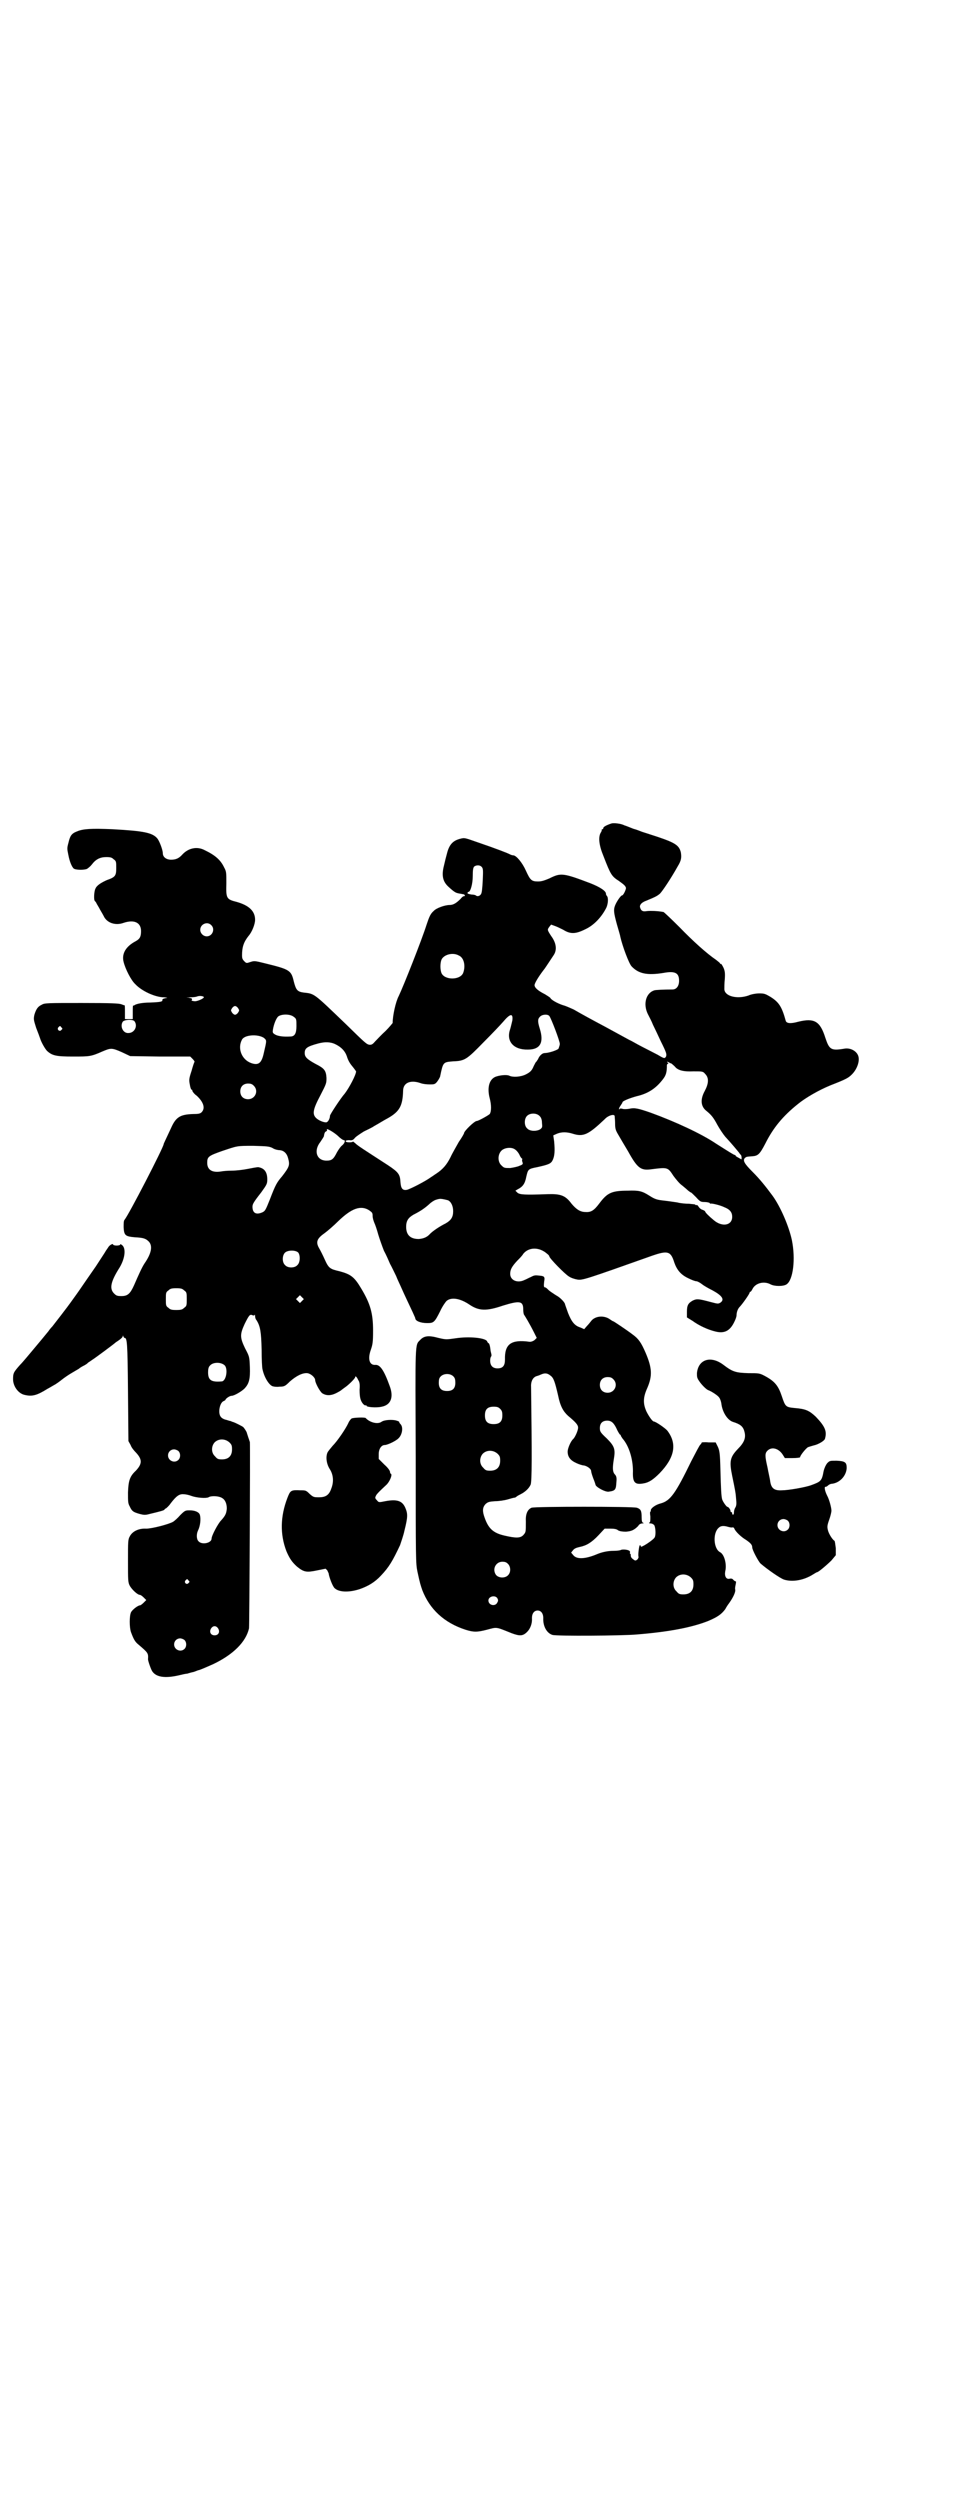<?xml version="1.0" standalone="no"?>
<!DOCTYPE svg PUBLIC "-//W3C//DTD SVG 20010904//EN"
 "http://www.w3.org/TR/2001/REC-SVG-20010904/DTD/svg10.dtd">
<svg version="1.0" xmlns="http://www.w3.org/2000/svg"
 width="1113pt" height="2870pt" viewBox="0 0 1113 2870"
 preserveAspectRatio="xMidYMid meet">
<g transform="translate(0,2870) scale(0.5,-0.5)"
fill="#000000" stroke="none">
<path d="M1404 3849 c-12 -4 -18 -8 -18 -10 0 -2 -1 -3 -2 -3 -1 0 -2 -1 -2
-1 1 -1 0 -4 -2 -7 -6 -10 -4 -29 6 -53 17 -44 19 -47 36 -58 11 -8 15 -11 16
-16 0 -4 -6 -17 -9 -17 -3 0 -13 -15 -16 -23 -4 -10 -3 -17 4 -43 4 -14 8 -27
8 -29 5 -22 20 -62 26 -68 16 -17 36 -21 73 -15 27 5 36 0 36 -18 0 -12 -6
-20 -15 -20 -21 0 -39 -1 -42 -2 -19 -6 -26 -31 -15 -54 3 -6 9 -17 12 -25 4
-8 12 -25 18 -38 13 -26 14 -30 12 -35 -3 -5 -4 -5 -19 4 -8 4 -23 12 -35 18
-12 6 -25 14 -30 16 -9 5 -22 12 -55 30 -32 17 -54 29 -73 40 -7 3 -17 8 -25
10 -12 4 -27 12 -29 17 -1 1 -7 5 -12 8 -16 8 -24 15 -24 21 0 4 8 18 21 35 2
2 7 10 23 34 8 12 6 28 -6 44 -9 14 -9 14 -4 21 l4 5 11 -4 c5 -2 13 -6 17 -8
16 -10 28 -10 50 1 20 9 38 28 49 50 4 9 5 23 1 27 -1 1 -2 3 -2 5 0 6 -13 15
-36 24 -63 24 -68 24 -94 11 -12 -5 -18 -7 -26 -7 -15 0 -18 3 -28 25 -8 18
-22 35 -29 35 -2 0 -5 1 -7 2 -5 3 -34 14 -72 27 -32 11 -32 12 -43 9 -16 -4
-25 -13 -30 -33 -2 -7 -5 -19 -7 -28 -6 -23 -3 -37 10 -49 13 -12 17 -14 22
-15 3 -1 7 -1 10 -2 3 0 5 -1 6 -3 0 -1 -1 -2 -2 -2 -1 1 -5 -2 -8 -6 -10 -10
-17 -14 -25 -14 -11 0 -31 -7 -37 -14 -7 -6 -10 -13 -16 -31 -11 -35 -53 -141
-64 -164 -7 -13 -14 -45 -14 -62 0 0 -7 -9 -16 -18 -10 -9 -20 -20 -24 -24 -6
-7 -8 -8 -13 -8 -7 1 -10 4 -54 47 -76 73 -72 70 -98 73 -14 2 -17 6 -22 25
-6 26 -9 28 -66 42 -24 6 -25 6 -34 3 -9 -3 -9 -3 -14 2 -4 4 -5 7 -5 13 0 20
4 31 15 45 8 9 15 27 15 37 0 20 -14 33 -42 41 -24 6 -25 8 -24 43 0 24 0 27
-5 36 -8 17 -20 28 -45 40 -17 9 -37 5 -51 -10 -8 -9 -15 -12 -26 -12 -11 0
-19 6 -19 15 0 7 -7 26 -12 33 -11 14 -31 18 -104 22 -48 2 -67 1 -81 -5 -13
-5 -16 -10 -20 -27 -3 -11 -3 -13 0 -27 3 -16 8 -27 12 -31 4 -4 25 -4 31 -1
3 2 8 6 11 10 9 12 19 17 33 17 10 0 13 -1 17 -5 6 -4 6 -6 6 -20 0 -18 -2
-21 -22 -28 -13 -6 -23 -12 -26 -20 -3 -6 -4 -26 -1 -28 1 -1 3 -3 4 -6 1 -2
5 -8 8 -14 3 -5 7 -12 8 -14 7 -16 27 -23 46 -16 24 8 40 1 40 -19 0 -13 -3
-18 -12 -23 -23 -12 -33 -29 -28 -48 4 -16 17 -42 27 -51 15 -16 46 -30 66
-30 9 -1 9 -1 3 -2 -5 -1 -7 -2 -7 -4 1 -4 -4 -5 -28 -6 -18 0 -32 -3 -36 -6
-1 -1 -3 -1 -3 -1 -1 1 -1 -6 -1 -15 l0 -16 -9 0 -9 0 0 16 c0 9 0 16 -1 16 0
-1 -4 1 -7 2 -5 2 -22 3 -91 3 -78 0 -86 0 -92 -4 -9 -4 -13 -10 -17 -23 -2
-10 -2 -11 4 -30 4 -10 8 -21 9 -24 3 -10 12 -25 16 -29 12 -11 21 -13 60 -13
38 0 41 0 68 12 19 8 21 8 44 -2 l19 -9 69 -1 69 0 5 -5 c3 -3 5 -6 5 -7 -1
-1 -4 -10 -7 -21 -6 -18 -6 -21 -4 -31 1 -7 3 -12 4 -12 1 0 2 -1 2 -3 0 -1 4
-7 10 -11 16 -15 20 -29 11 -38 -3 -3 -7 -4 -20 -4 -29 -1 -39 -7 -50 -32 -14
-30 -17 -36 -17 -37 0 -7 -80 -162 -90 -174 -2 -2 -2 -9 -2 -17 1 -19 4 -21
26 -23 20 -1 25 -3 32 -10 9 -10 6 -27 -10 -50 -6 -9 -14 -27 -24 -50 -9 -20
-15 -25 -29 -25 -10 0 -12 1 -17 6 -11 11 -8 27 13 60 13 22 15 46 4 52 -2 2
-3 1 -3 0 0 -1 -4 -2 -8 -2 -4 0 -8 1 -8 2 0 4 -9 -1 -12 -7 -2 -3 -5 -7 -6
-9 -1 -2 -11 -17 -22 -34 -12 -17 -29 -42 -38 -55 -9 -13 -18 -25 -20 -28 -4
-6 -41 -54 -42 -55 -1 -1 -5 -5 -9 -11 -13 -16 -14 -17 -34 -41 -11 -13 -24
-29 -31 -36 -15 -17 -16 -19 -16 -33 0 -16 12 -33 27 -36 17 -4 28 -1 52 14 2
1 9 5 14 8 6 3 14 9 19 13 5 4 15 11 22 15 7 4 15 9 17 10 2 2 7 5 11 7 4 2 9
5 10 7 2 1 6 4 9 6 8 5 51 37 54 40 1 1 6 4 10 7 4 3 7 6 7 8 0 2 1 2 1 0 1
-2 2 -4 3 -4 6 0 7 -9 8 -123 l1 -114 5 -9 c2 -6 8 -13 12 -17 15 -16 15 -26
0 -42 -14 -13 -17 -23 -18 -50 0 -21 0 -25 4 -32 5 -11 8 -13 22 -17 11 -3 14
-3 25 0 21 5 33 8 33 10 0 1 2 2 4 3 1 1 6 5 10 11 13 17 20 22 30 21 5 0 13
-2 18 -4 11 -4 33 -6 39 -3 6 4 23 3 30 -1 8 -4 12 -13 12 -25 -1 -11 -3 -16
-13 -27 -7 -7 -22 -35 -22 -42 0 -10 -22 -15 -30 -6 -5 5 -5 17 -1 25 5 10 7
27 4 36 -2 6 -11 10 -23 10 -10 0 -11 0 -22 -11 -6 -7 -13 -13 -16 -15 -10 -6
-49 -16 -62 -16 -17 1 -32 -6 -38 -18 -4 -7 -4 -12 -4 -56 0 -45 0 -49 4 -57
5 -9 18 -21 23 -21 2 0 6 -3 9 -6 l6 -6 -6 -6 c-3 -3 -7 -6 -8 -6 -5 0 -18
-10 -21 -16 -4 -8 -4 -35 0 -46 6 -16 9 -22 18 -29 21 -18 22 -19 21 -33 0 -4
7 -24 10 -28 9 -13 29 -16 60 -9 8 2 17 4 20 4 3 1 10 3 15 4 6 2 10 4 11 4 2
0 16 6 34 14 46 22 75 51 82 82 1 9 3 418 2 428 0 0 -1 2 -1 3 0 0 -1 2 -1 3
-1 2 -3 9 -5 15 0 2 -6 11 -8 13 -2 2 -20 11 -24 12 -1 0 -3 1 -5 2 -2 0 -7 2
-11 3 -5 1 -10 4 -12 7 -7 9 -2 33 7 36 2 1 4 2 4 3 0 2 9 9 14 9 6 0 23 10
30 17 10 11 13 21 12 49 -1 24 -1 24 -11 43 -12 25 -12 32 -1 56 10 20 12 23
18 20 3 -1 4 -1 5 1 0 1 1 0 1 -3 0 -3 1 -7 3 -9 9 -14 11 -27 12 -68 0 -22 1
-42 2 -45 4 -19 15 -36 23 -39 3 -1 10 -2 16 -1 11 0 13 1 24 12 15 13 29 20
40 19 8 -1 18 -10 18 -16 0 -6 10 -25 16 -30 9 -6 20 -6 32 0 6 3 11 6 12 7 1
1 4 3 8 6 9 6 24 21 24 24 0 4 4 0 7 -7 3 -4 4 -10 3 -22 0 -11 1 -19 3 -24 3
-8 9 -13 11 -12 1 1 2 0 2 -1 0 -3 23 -5 35 -2 21 4 28 22 18 48 -13 36 -22
49 -33 48 -13 -1 -18 13 -10 35 4 12 5 17 5 44 0 39 -6 61 -27 96 -16 27 -24
33 -50 40 -22 5 -25 7 -34 27 -4 9 -10 21 -13 26 -8 14 -5 22 12 34 7 5 22 18
32 28 31 30 52 37 71 25 7 -5 8 -6 8 -13 0 -5 2 -11 4 -16 2 -4 6 -16 9 -27 3
-10 9 -27 13 -37 5 -9 11 -23 14 -30 4 -7 10 -20 14 -28 3 -8 9 -20 12 -27 7
-16 19 -41 26 -56 3 -7 6 -13 6 -14 0 -6 12 -11 27 -11 15 0 17 1 30 27 5 11
12 21 15 24 11 9 31 6 53 -9 21 -14 38 -15 76 -2 39 12 47 11 47 -9 0 -6 1
-11 2 -12 2 -3 12 -19 23 -41 l6 -12 -5 -5 c-4 -3 -8 -4 -11 -4 -43 6 -58 -5
-57 -41 0 -14 -5 -20 -17 -20 -11 0 -17 6 -17 18 0 4 1 8 2 9 1 1 1 2 1 4 0 1
-1 5 -2 9 -1 11 -3 18 -5 18 -1 0 -2 2 -3 4 -3 8 -41 12 -73 7 -21 -3 -22 -3
-39 1 -22 6 -33 5 -42 -5 -12 -12 -11 -2 -10 -268 0 -237 0 -245 4 -264 6 -28
7 -30 11 -42 17 -44 50 -75 99 -91 19 -6 27 -6 50 0 23 6 19 7 56 -8 19 -7 26
-7 36 3 7 7 12 19 11 32 0 10 5 17 13 17 8 0 13 -7 13 -17 -1 -19 8 -35 21
-39 8 -3 162 -2 194 1 74 6 126 16 164 31 21 9 30 15 39 27 1 2 5 9 9 14 10
14 15 26 14 31 -1 2 0 7 1 12 1 4 1 8 0 7 -1 0 -3 1 -5 3 -2 3 -5 4 -9 3 -8
-2 -12 6 -10 17 4 16 -2 39 -12 44 -15 8 -17 44 -3 56 5 5 12 5 22 2 4 -1 8
-2 10 -1 2 0 3 -1 4 -3 2 -6 15 -19 27 -26 10 -7 14 -11 14 -17 0 -6 14 -32
19 -37 15 -13 45 -34 54 -37 19 -6 45 -2 67 12 5 3 8 5 9 5 3 0 23 17 33 27
l10 12 0 16 c-1 8 -2 16 -3 17 -5 3 -13 16 -15 24 -2 8 -2 11 3 25 3 8 5 18 5
20 0 7 -5 26 -10 35 -5 10 -7 20 -4 20 2 0 4 1 6 3 2 2 6 4 9 4 18 2 33 18 34
36 0 13 -3 16 -23 17 -16 0 -16 0 -22 -6 -3 -4 -6 -10 -8 -18 -4 -22 -6 -24
-28 -32 -13 -5 -53 -12 -68 -12 -18 -1 -25 5 -27 23 -1 6 -4 19 -6 30 -6 26
-6 32 0 38 10 10 26 5 35 -9 l5 -8 17 0 c10 0 18 1 18 2 0 4 13 20 18 23 3 1
9 3 13 4 10 2 24 10 26 15 5 17 1 28 -21 51 -15 14 -23 18 -49 20 -20 2 -21 3
-29 27 -8 24 -16 34 -38 46 -13 7 -14 7 -39 7 -29 1 -36 3 -57 19 -29 22 -58
13 -61 -19 0 -8 0 -11 5 -18 5 -8 17 -20 21 -21 8 -3 23 -13 25 -17 2 -2 4 -8
5 -13 2 -20 14 -39 27 -43 16 -5 23 -10 26 -22 4 -14 0 -25 -15 -40 -18 -19
-20 -28 -13 -62 7 -34 8 -39 9 -53 1 -10 1 -15 -2 -20 -2 -3 -3 -8 -3 -11 0
-3 -1 -5 -2 -5 -1 0 -2 1 -2 3 0 2 -1 3 -2 3 -1 0 -2 1 -2 2 1 2 -4 10 -7 10
-2 0 -10 11 -12 17 -2 6 -3 26 -4 66 -1 42 -2 47 -7 57 l-4 8 -16 0 c-9 1 -16
0 -16 0 0 -1 -1 -3 -3 -5 -2 -1 -11 -19 -21 -38 -36 -74 -48 -91 -70 -97 -12
-3 -23 -11 -23 -16 0 -2 0 -3 -1 -3 -1 0 -1 -5 0 -11 0 -9 0 -13 -2 -14 -2 -1
-1 -2 2 -2 4 0 7 -2 9 -4 3 -6 4 -22 1 -28 -3 -6 -32 -25 -32 -21 0 2 -1 3 -2
3 -2 0 -5 -25 -3 -27 0 -1 -1 -4 -3 -6 -4 -3 -5 -3 -10 1 -3 2 -5 5 -5 8 0 2
0 4 -1 4 -1 0 -1 1 -1 3 1 1 0 3 -1 4 -4 3 -16 4 -20 2 -1 -1 -9 -2 -17 -2
-13 0 -26 -3 -36 -7 -28 -12 -48 -13 -56 -3 l-5 6 4 5 c3 4 7 6 16 8 15 3 27
10 43 27 l14 15 13 0 c9 0 15 -1 18 -4 4 -2 9 -3 18 -3 13 1 19 4 28 13 2 4 6
6 10 6 3 0 4 1 2 1 -3 1 -4 4 -4 13 0 15 -2 19 -11 22 -9 3 -234 3 -242 0 -9
-4 -14 -14 -13 -32 0 -25 0 -24 -6 -31 -7 -7 -17 -7 -43 -1 -26 6 -37 16 -46
42 -5 14 -5 23 3 31 5 4 7 5 21 6 9 0 22 2 29 4 7 2 14 4 15 4 2 0 4 1 5 2 2
2 6 4 10 6 10 5 19 13 23 22 3 8 3 68 1 223 -1 14 4 23 12 26 4 1 9 3 11 4 9
4 15 3 22 -3 7 -5 10 -15 17 -45 5 -25 12 -37 23 -47 18 -15 23 -21 23 -27 0
-7 -7 -22 -11 -26 -6 -5 -13 -22 -13 -29 0 -12 6 -20 19 -26 6 -3 15 -6 19 -6
8 -2 16 -8 16 -13 0 -2 2 -9 5 -17 3 -7 5 -14 5 -14 0 -5 23 -18 31 -16 15 2
16 5 17 22 1 10 0 14 -4 18 -5 6 -5 15 -2 34 4 23 2 30 -16 48 -15 14 -16 16
-16 24 0 11 6 17 17 17 10 0 16 -6 23 -22 3 -6 6 -10 6 -10 1 0 2 -1 2 -2 0
-1 2 -4 4 -7 15 -17 24 -47 24 -75 -1 -26 4 -32 25 -28 12 2 22 9 36 23 35 36
41 68 18 98 -5 6 -27 21 -31 21 -3 0 -11 11 -17 23 -8 18 -8 32 2 54 12 28 11
46 -4 81 -10 23 -16 32 -30 42 -13 10 -43 30 -44 30 -1 0 -4 2 -7 4 -13 10
-33 9 -43 -2 -3 -4 -8 -10 -11 -13 l-6 -7 -9 4 c-13 4 -20 13 -28 33 -4 11 -7
20 -7 20 0 4 -11 16 -21 21 -6 4 -14 9 -17 12 -3 3 -6 6 -8 6 -3 0 -3 4 -2 13
2 11 1 13 -11 14 -9 1 -12 1 -19 -3 -5 -2 -12 -6 -15 -7 -16 -8 -33 -1 -33 14
0 10 4 17 16 30 5 5 12 12 14 16 13 16 37 16 55 0 3 -2 5 -5 5 -6 0 -4 36 -41
45 -46 4 -3 13 -6 19 -7 12 -2 18 0 173 55 35 12 42 10 50 -16 6 -17 15 -28
32 -36 8 -4 16 -7 19 -7 2 0 8 -3 13 -7 5 -4 16 -10 24 -14 22 -12 28 -21 18
-28 -5 -3 -6 -3 -21 1 -30 8 -33 8 -42 4 -11 -6 -14 -11 -14 -26 l0 -13 13 -8
c15 -11 35 -20 51 -24 22 -6 35 1 45 22 3 6 5 12 5 15 0 7 3 15 7 19 6 6 23
30 23 33 0 1 1 2 2 2 1 0 3 3 5 7 7 13 26 18 41 10 9 -5 30 -5 37 0 15 10 21
58 12 102 -7 32 -26 76 -44 101 -17 23 -30 39 -46 55 -19 19 -23 26 -18 32 4
3 3 3 17 4 13 1 17 4 30 29 18 36 40 63 75 91 17 14 48 32 75 43 36 14 41 17
49 25 12 12 18 30 15 41 -3 12 -18 21 -33 18 -30 -5 -34 -2 -43 25 -12 38 -25
46 -62 37 -18 -5 -27 -4 -29 2 -9 33 -16 43 -35 55 -12 7 -14 8 -26 8 -7 0
-19 -2 -25 -5 -27 -9 -55 -1 -55 15 0 3 0 14 1 23 1 14 0 19 -3 26 -3 6 -5 9
-6 9 -1 -1 -2 0 -2 1 0 1 -4 4 -9 8 -22 15 -53 43 -84 75 -19 19 -36 35 -37
35 -2 0 -5 1 -7 1 -6 1 -21 2 -31 1 -10 -2 -14 1 -16 10 0 5 4 10 15 14 22 9
25 11 31 16 6 6 26 36 41 63 8 13 9 20 7 32 -4 16 -13 22 -55 36 -15 5 -31 10
-34 11 -3 1 -12 5 -20 7 -8 3 -17 7 -21 8 -7 4 -25 6 -30 4z m-298 -99 c4 -4
4 -7 3 -31 -1 -19 -2 -29 -4 -32 -3 -5 -9 -6 -12 -3 -1 1 -6 2 -10 2 -6 1 -9
2 -9 3 0 2 1 3 2 3 5 0 10 19 10 36 0 15 1 19 3 22 5 4 13 4 17 0z m-621 -134
c10 -9 3 -26 -10 -26 -8 0 -15 7 -15 15 0 13 16 20 25 11z m569 -70 c12 -5 16
-24 10 -40 -7 -17 -43 -17 -50 0 -3 8 -3 22 0 30 5 12 26 18 40 10z m-586 -95
c3 -3 -16 -11 -21 -10 -2 0 -5 1 -6 1 -1 0 -1 1 0 3 1 2 -1 3 -8 4 -7 0 -6 0
4 1 7 0 14 1 16 2 5 2 13 1 15 -1z m79 -26 c3 -5 3 -5 0 -10 -2 -3 -5 -5 -7
-5 -2 0 -5 2 -7 5 -3 5 -3 5 0 10 2 3 5 5 7 5 2 0 5 -2 7 -5z m128 -20 c6 -4
6 -6 6 -21 0 -17 -4 -24 -14 -24 -17 -1 -28 1 -34 4 -7 4 -7 5 -6 12 2 12 7
25 12 30 8 6 28 6 36 -1z m502 -8 c-1 -4 -3 -13 -5 -20 -10 -28 8 -48 41 -47
28 0 37 16 27 48 -5 16 -5 22 0 27 5 6 18 7 22 2 4 -5 24 -57 24 -64 0 -3 -2
-8 -3 -11 -4 -4 -23 -10 -32 -10 -5 0 -12 -6 -15 -14 -2 -3 -4 -6 -4 -6 -1 0
-3 -4 -6 -10 -4 -10 -8 -14 -18 -19 -12 -6 -30 -7 -38 -3 -6 3 -24 1 -33 -3
-14 -7 -18 -26 -12 -49 4 -15 4 -30 0 -36 -3 -3 -26 -16 -30 -16 -5 0 -29 -23
-29 -28 0 -1 -5 -10 -12 -20 -6 -11 -15 -26 -19 -35 -9 -18 -18 -28 -33 -38
-2 -1 -7 -5 -12 -8 -12 -9 -47 -27 -55 -29 -10 -2 -14 3 -15 17 -1 18 -4 23
-28 39 -57 37 -70 45 -76 51 -4 3 -6 5 -5 4 0 -1 -3 -2 -8 -2 -6 0 -9 1 -9 3
0 1 3 2 8 2 7 -1 9 0 14 6 3 3 12 9 20 14 8 4 19 9 23 12 16 9 20 12 33 19 26
15 33 28 34 62 0 19 17 26 40 18 5 -2 14 -3 21 -3 10 0 12 0 17 6 3 4 6 9 7
12 7 34 7 33 30 35 27 1 31 4 70 44 19 19 39 40 45 47 16 19 23 20 21 3z
m-868 -2 c8 -11 0 -27 -14 -27 -12 -1 -20 15 -13 26 4 5 23 6 27 1z m-168 -14
c3 -3 3 -3 0 -6 -4 -5 -11 1 -7 6 4 4 4 4 7 0z m465 -24 c7 -6 7 -5 0 -35 -5
-23 -12 -29 -29 -23 -22 8 -32 34 -21 54 6 11 36 13 50 4z m165 -15 c14 -7 22
-16 26 -28 2 -7 6 -15 12 -22 5 -6 9 -12 9 -12 0 -8 -16 -38 -26 -51 -9 -10
-34 -48 -34 -51 0 -6 -4 -14 -8 -15 -5 -1 -18 4 -24 10 -9 9 -7 20 10 52 14
27 14 28 14 40 -1 17 -5 22 -25 32 -20 11 -25 16 -25 25 0 11 5 15 31 22 15 4
28 4 40 -2z m767 -42 c1 -2 2 -2 2 -1 0 1 7 -4 13 -11 7 -6 18 -9 40 -8 21 0
22 0 27 -6 9 -9 8 -22 -1 -39 -11 -20 -9 -36 4 -46 11 -9 16 -15 25 -32 5 -9
13 -21 18 -27 14 -15 28 -32 32 -37 1 -2 3 -4 4 -5 2 -2 2 -11 1 -10 -9 5 -13
7 -13 8 0 1 -1 2 -2 2 -2 0 -13 7 -43 26 -34 23 -95 51 -150 71 -29 10 -37 12
-50 9 -6 -1 -13 -1 -15 0 -4 1 -6 1 -7 -1 0 -1 -1 -1 -1 1 0 2 2 5 4 8 2 3 4
6 4 7 0 3 18 10 33 14 26 6 44 18 60 39 7 9 9 16 9 32 0 2 2 4 3 4 1 0 1 1 -1
2 -2 1 -2 2 -1 2 1 0 3 -1 5 -2z m-955 -53 c12 -12 3 -31 -13 -31 -11 0 -18 7
-18 18 0 11 7 18 18 18 6 0 9 -1 13 -5z m657 -70 c3 -3 5 -8 5 -15 1 -10 1
-11 -4 -15 -8 -5 -24 -5 -30 2 -7 6 -7 21 -1 28 7 8 23 8 30 0z m172 0 c0 -2
1 -9 1 -16 0 -12 1 -16 7 -26 4 -7 14 -24 23 -39 21 -38 29 -44 52 -41 39 5
39 5 52 -15 6 -8 14 -18 20 -22 5 -4 12 -10 14 -12 3 -2 5 -4 6 -4 1 0 6 -5
12 -11 9 -10 11 -11 19 -11 5 0 10 -1 12 -2 1 -2 2 -2 2 -2 0 2 22 -3 32 -8
13 -5 18 -12 18 -22 0 -20 -23 -24 -42 -8 -11 9 -20 18 -20 20 0 1 -3 3 -6 4
-4 1 -8 5 -9 7 -2 3 -4 5 -5 4 -1 -1 -2 0 -3 1 0 1 -7 1 -14 2 -8 0 -20 1 -27
3 -7 1 -20 3 -29 4 -18 2 -22 3 -36 12 -16 10 -23 12 -49 11 -37 0 -47 -5 -65
-29 -12 -16 -19 -21 -32 -20 -12 0 -21 6 -32 19 -14 19 -25 23 -55 22 -54 -2
-63 -1 -69 3 l-5 5 5 3 c12 6 17 13 20 29 4 17 4 18 25 22 27 6 32 8 36 17 4
9 5 20 3 42 l-2 14 9 4 c10 4 22 4 35 0 25 -8 36 -3 74 33 8 9 23 13 23 7z
m-636 -45 c6 -6 12 -10 14 -10 4 0 2 -7 -4 -12 -3 -2 -8 -9 -12 -16 -8 -16
-12 -19 -24 -19 -23 0 -30 23 -14 43 4 6 8 12 8 13 1 6 2 10 5 11 2 1 3 3 2 4
-3 5 15 -5 25 -14z m-150 -28 c4 -3 12 -5 17 -5 9 -1 16 -7 19 -19 4 -15 3
-19 -14 -41 -12 -14 -15 -19 -28 -53 -10 -25 -11 -27 -18 -30 -14 -6 -22 -1
-22 13 0 6 2 10 20 33 13 18 14 20 14 30 0 17 -7 26 -21 28 -3 0 -14 -2 -24
-4 -10 -2 -26 -4 -36 -4 -10 0 -21 -1 -26 -2 -20 -3 -31 4 -31 20 0 14 3 16
34 27 36 12 33 12 72 12 31 -1 36 -1 44 -5z m558 -4 c3 -2 7 -7 9 -11 2 -5 5
-9 6 -9 1 -1 1 -2 1 -2 -1 0 -1 -3 0 -6 2 -5 1 -6 -7 -9 -4 -2 -14 -4 -21 -5
-13 0 -14 0 -20 6 -9 8 -9 25 0 34 7 7 24 9 32 2z m-155 -116 c7 -3 12 -13 12
-25 0 -14 -5 -21 -17 -28 -16 -8 -30 -18 -36 -24 -7 -8 -15 -11 -26 -12 -19 0
-29 9 -29 28 0 14 5 21 17 28 16 8 26 15 36 24 5 5 12 9 15 10 3 1 7 2 8 2 3
1 13 -1 20 -3z m-344 -120 c5 -6 5 -23 -2 -29 -6 -7 -22 -7 -28 0 -7 6 -7 21
-1 28 6 7 25 7 31 1z m-262 -87 c6 -4 6 -6 6 -20 0 -14 0 -16 -6 -20 -4 -4 -7
-5 -18 -5 -11 0 -14 1 -18 5 -6 4 -6 6 -6 20 0 14 0 16 6 20 4 4 7 5 18 5 11
0 14 -1 18 -5z m271 -24 l-5 -5 -4 4 -5 5 4 4 5 5 4 -4 5 -5 -4 -4z m-177
-149 c7 -10 2 -36 -8 -36 -24 -2 -31 3 -31 21 0 7 1 12 4 15 7 9 27 9 35 0z
m525 -25 c3 -3 4 -7 4 -14 0 -13 -6 -19 -19 -19 -13 0 -19 6 -19 19 0 7 1 11
4 14 7 8 23 8 30 0z m367 -6 c12 -12 3 -31 -13 -31 -11 0 -18 7 -18 18 0 11 7
18 18 18 6 0 9 -1 13 -5z m-260 -68 c4 -4 5 -7 5 -15 0 -14 -6 -20 -20 -20
-14 0 -20 6 -20 20 0 14 6 20 20 20 8 0 11 -1 15 -5z m-622 -77 c5 -5 6 -7 6
-16 0 -15 -8 -23 -23 -23 -9 0 -11 1 -16 7 -9 8 -9 23 -1 32 9 9 24 9 34 0z
m-117 -20 c5 -5 5 -15 0 -20 -9 -9 -24 -2 -24 10 0 8 6 14 14 14 3 0 8 -2 10
-4z m733 -6 c5 -5 6 -7 6 -16 0 -15 -8 -23 -23 -23 -9 0 -11 1 -16 7 -9 8 -9
23 -1 32 9 9 24 9 34 0z m667 -154 c5 -5 5 -15 0 -20 -9 -9 -24 -2 -24 10 0 8
6 14 14 14 3 0 8 -2 10 -4z m-643 -99 c6 -6 7 -18 1 -25 -7 -9 -25 -8 -30 2
-7 13 2 28 16 28 6 0 9 -1 13 -5z m420 -31 c5 -5 6 -7 6 -16 0 -15 -8 -23 -23
-23 -9 0 -11 1 -16 7 -9 8 -9 23 -1 32 9 9 24 9 34 0z m-1154 -7 c3 -3 3 -3 0
-6 -4 -5 -11 1 -7 6 4 4 4 4 7 0z m709 -40 c3 -5 3 -7 -1 -13 -6 -7 -19 -3
-19 7 0 9 14 13 20 6z m-641 -70 c5 -8 1 -16 -8 -16 -9 0 -13 8 -8 16 2 3 5 5
8 5 3 0 6 -2 8 -5z m-77 -27 c5 -5 5 -15 0 -20 -9 -9 -24 -2 -24 10 0 8 6 14
14 14 3 0 8 -2 10 -4z"/>
<path d="M808 2483 c-2 -1 -6 -6 -8 -11 -6 -13 -25 -41 -36 -52 -5 -6 -11 -13
-12 -16 -4 -10 -2 -26 6 -38 8 -13 9 -29 3 -44 -5 -15 -13 -20 -28 -20 -12 0
-13 0 -22 8 -8 8 -9 8 -21 8 -22 1 -23 0 -30 -18 -16 -42 -17 -83 -2 -122 7
-16 12 -24 24 -35 16 -13 22 -14 46 -9 l20 4 4 -4 c1 -3 3 -6 3 -7 1 -8 9 -30
14 -34 10 -9 32 -10 57 -2 20 7 35 16 49 31 19 20 27 34 44 70 2 6 8 23 10 33
8 32 8 39 2 53 -7 16 -19 20 -46 15 -15 -3 -15 -3 -19 2 -5 5 -5 6 -1 13 4 5
7 8 22 22 8 7 15 24 11 26 -1 0 -2 2 -2 4 0 3 -5 10 -13 17 l-13 13 0 11 c0
12 6 21 14 21 6 0 25 9 31 15 9 8 12 26 5 33 -2 2 -3 4 -3 5 1 0 -2 2 -6 3 -9
3 -29 2 -35 -3 -9 -6 -27 -1 -36 9 -2 2 -28 1 -32 -1z"/>
</g>
</svg>
